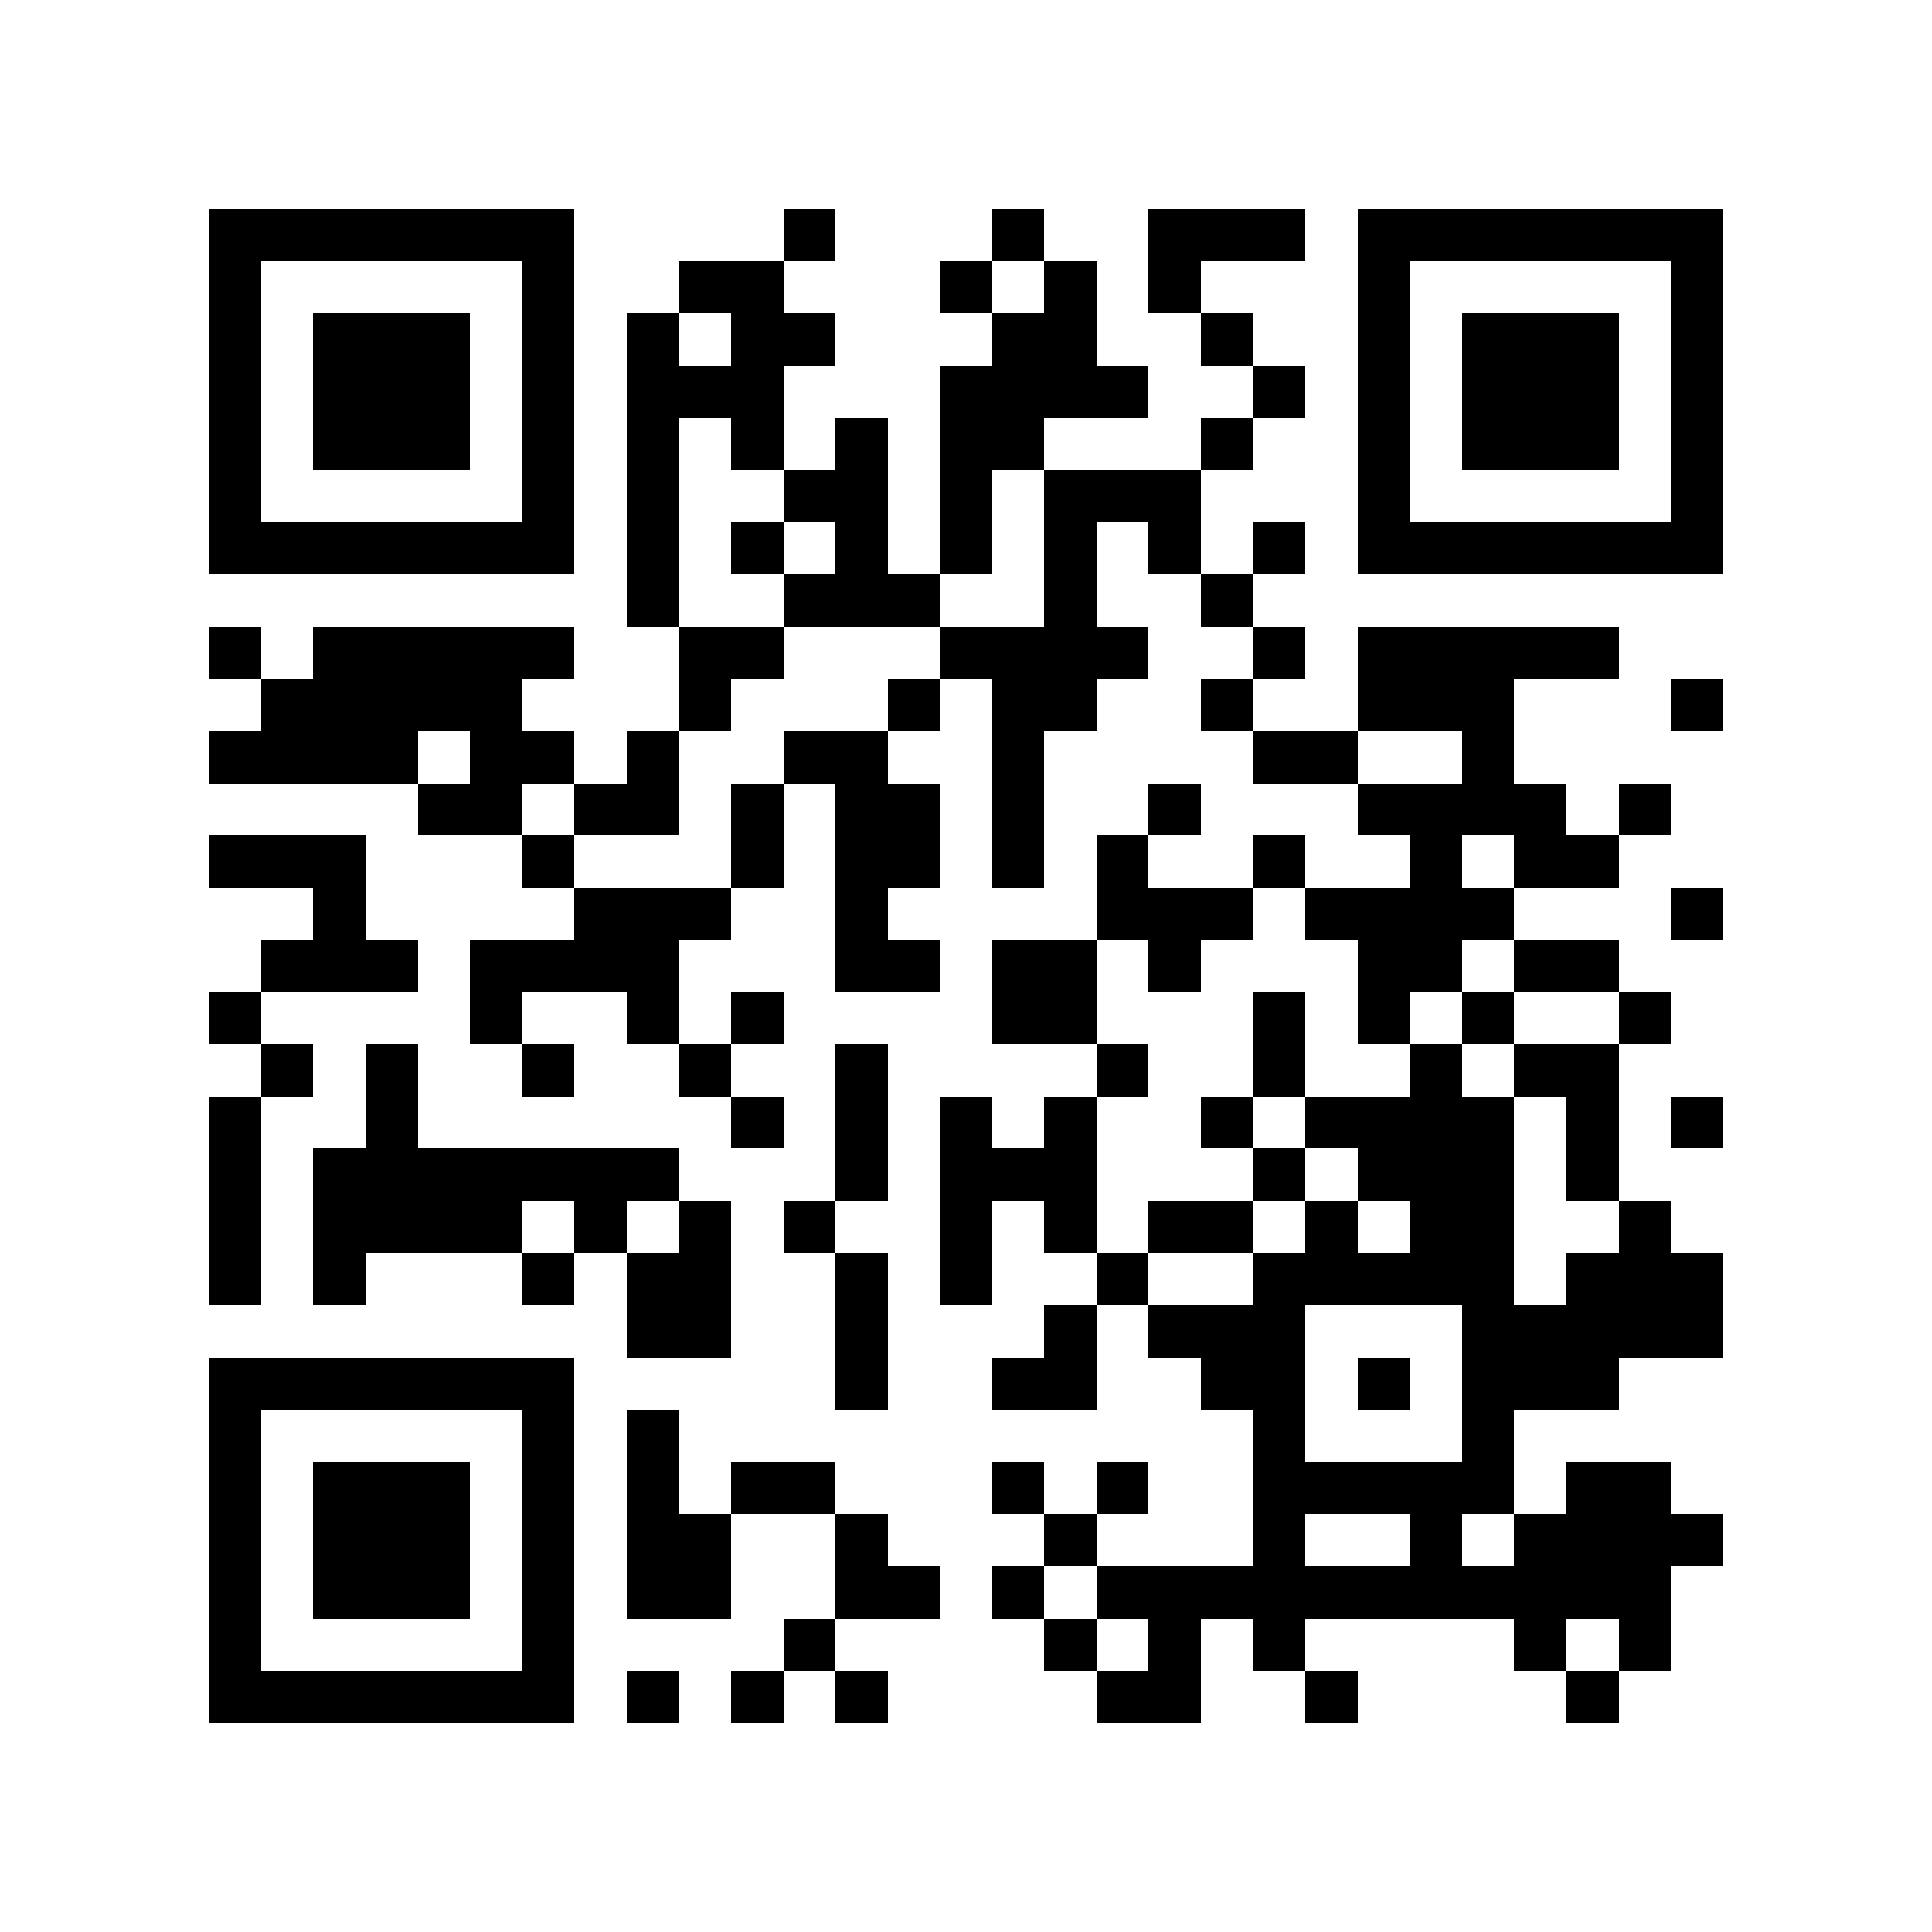 <?xml version="1.0" encoding="utf-8"?><!DOCTYPE svg PUBLIC "-//W3C//DTD SVG 1.1//EN" "http://www.w3.org/Graphics/SVG/1.1/DTD/svg11.dtd"><svg xmlns="http://www.w3.org/2000/svg" viewBox="0 0 37 37" shape-rendering="crispEdges"><path fill="#ffffff" d="M0 0h37v37H0z"/><path stroke="#000000" d="M4 4.5h7m4 0h1m3 0h1m2 0h3m1 0h7M4 5.5h1m5 0h1m2 0h2m3 0h1m1 0h1m1 0h1m3 0h1m5 0h1M4 6.5h1m1 0h3m1 0h1m1 0h1m1 0h2m3 0h2m2 0h1m2 0h1m1 0h3m1 0h1M4 7.5h1m1 0h3m1 0h1m1 0h3m3 0h4m2 0h1m1 0h1m1 0h3m1 0h1M4 8.5h1m1 0h3m1 0h1m1 0h1m1 0h1m1 0h1m1 0h2m3 0h1m2 0h1m1 0h3m1 0h1M4 9.5h1m5 0h1m1 0h1m2 0h2m1 0h1m1 0h3m3 0h1m5 0h1M4 10.5h7m1 0h1m1 0h1m1 0h1m1 0h1m1 0h1m1 0h1m1 0h1m1 0h7M12 11.5h1m2 0h3m2 0h1m2 0h1M4 12.5h1m1 0h5m2 0h2m3 0h4m2 0h1m1 0h5M5 13.5h5m3 0h1m3 0h1m1 0h2m2 0h1m2 0h3m3 0h1M4 14.5h4m1 0h2m1 0h1m2 0h2m2 0h1m4 0h2m2 0h1M8 15.5h2m1 0h2m1 0h1m1 0h2m1 0h1m2 0h1m3 0h4m1 0h1M4 16.5h3m3 0h1m3 0h1m1 0h2m1 0h1m1 0h1m2 0h1m2 0h1m1 0h2M6 17.5h1m4 0h3m2 0h1m4 0h3m1 0h4m3 0h1M5 18.5h3m1 0h4m3 0h2m1 0h2m1 0h1m3 0h2m1 0h2M4 19.5h1m4 0h1m2 0h1m1 0h1m4 0h2m3 0h1m1 0h1m1 0h1m2 0h1M5 20.5h1m1 0h1m2 0h1m2 0h1m2 0h1m4 0h1m2 0h1m2 0h1m1 0h2M4 21.5h1m2 0h1m6 0h1m1 0h1m1 0h1m1 0h1m2 0h1m1 0h4m1 0h1m1 0h1M4 22.5h1m1 0h7m3 0h1m1 0h3m3 0h1m1 0h3m1 0h1M4 23.5h1m1 0h4m1 0h1m1 0h1m1 0h1m2 0h1m1 0h1m1 0h2m1 0h1m1 0h2m2 0h1M4 24.5h1m1 0h1m3 0h1m1 0h2m2 0h1m1 0h1m2 0h1m2 0h5m1 0h3M12 25.5h2m2 0h1m3 0h1m1 0h3m3 0h5M4 26.5h7m5 0h1m2 0h2m2 0h2m1 0h1m1 0h3M4 27.5h1m5 0h1m1 0h1m11 0h1m3 0h1M4 28.5h1m1 0h3m1 0h1m1 0h1m1 0h2m3 0h1m1 0h1m2 0h5m1 0h2M4 29.5h1m1 0h3m1 0h1m1 0h2m2 0h1m3 0h1m3 0h1m2 0h1m1 0h4M4 30.5h1m1 0h3m1 0h1m1 0h2m2 0h2m1 0h1m1 0h11M4 31.5h1m5 0h1m4 0h1m4 0h1m1 0h1m1 0h1m4 0h1m1 0h1M4 32.5h7m1 0h1m1 0h1m1 0h1m4 0h2m2 0h1m4 0h1"/></svg>
